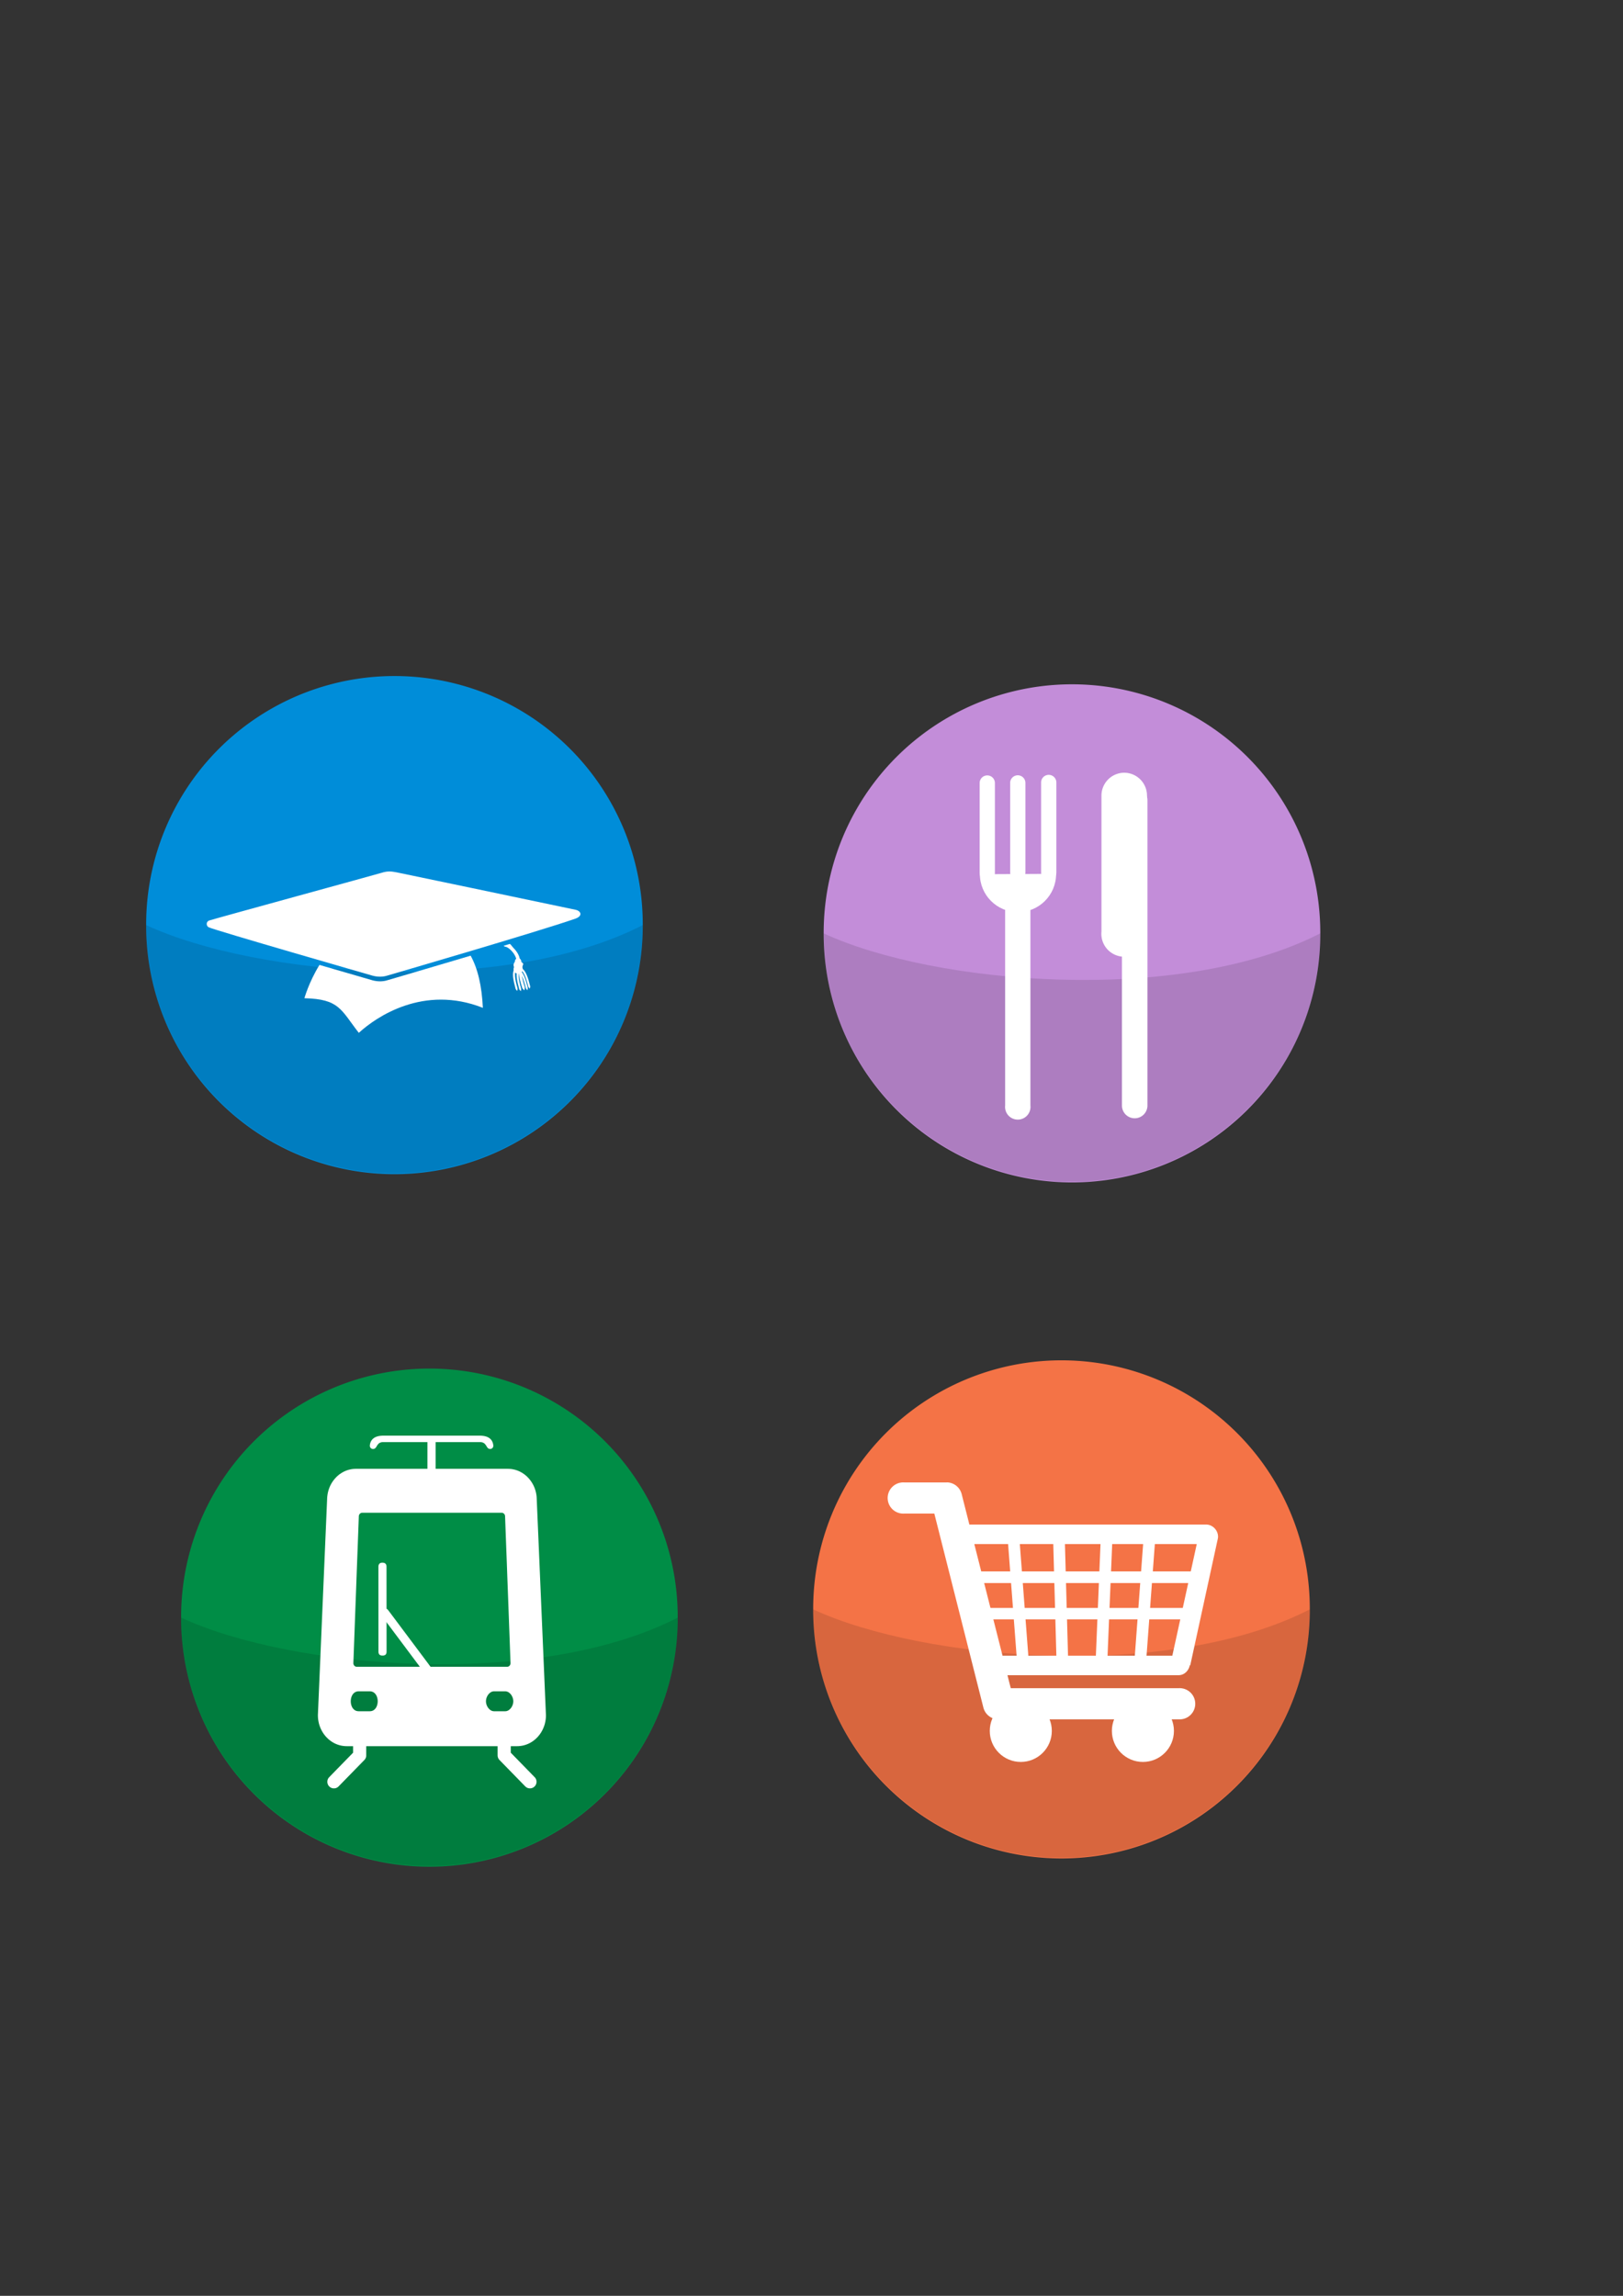<?xml version="1.0" encoding="UTF-8" standalone="no"?>
<!-- Created with Inkscape (http://www.inkscape.org/) -->

<svg
   xmlns:dc="http://purl.org/dc/elements/1.1/"
   xmlns:cc="http://creativecommons.org/ns#"
   xmlns:rdf="http://www.w3.org/1999/02/22-rdf-syntax-ns#"
   xmlns:svg="http://www.w3.org/2000/svg"
   xmlns="http://www.w3.org/2000/svg"
   xmlns:sodipodi="http://sodipodi.sourceforge.net/DTD/sodipodi-0.dtd"
   xmlns:inkscape="http://www.inkscape.org/namespaces/inkscape"
   width="210mm"
   height="297mm"
   id="svg2"
   version="1.1"
   inkscape:version="0.48.3.1 r9886"
   sodipodi:docname="pois.svg">
  <rect width="100%" height="100%" fill="#333333" stroke="none"/>
  <defs
     id="defs4">
    <inkscape:perspective
       sodipodi:type="inkscape:persp3d"
       inkscape:vp_x="0 : 526.18109 : 1"
       inkscape:vp_y="0 : 1000 : 0"
       inkscape:vp_z="744.09448 : 526.18109 : 1"
       inkscape:persp3d-origin="372.04724 : 350.78739 : 1"
       id="perspective4087" />
    <inkscape:perspective
       id="perspective4213"
       inkscape:persp3d-origin="420.94501 : 198.42668 : 1"
       inkscape:vp_z="841.89001 : 297.64001 : 1"
       inkscape:vp_y="0 : 1000 : 0"
       inkscape:vp_x="0 : 297.64001 : 1"
       sodipodi:type="inkscape:persp3d" />
    <inkscape:perspective
       id="perspective3038"
       inkscape:persp3d-origin="0.5 : 0.33333333 : 1"
       inkscape:vp_z="1 : 0.5 : 1"
       inkscape:vp_y="0 : 1000 : 0"
       inkscape:vp_x="0 : 0.5 : 1"
       sodipodi:type="inkscape:persp3d" />
    <inkscape:perspective
       id="perspective3093"
       inkscape:persp3d-origin="420.94501 : 198.42668 : 1"
       inkscape:vp_z="841.89001 : 297.64001 : 1"
       inkscape:vp_y="0 : 1000 : 0"
       inkscape:vp_x="0 : 297.64001 : 1"
       sodipodi:type="inkscape:persp3d" />
    <inkscape:perspective
       id="perspective3183"
       inkscape:persp3d-origin="0.5 : 0.33333333 : 1"
       inkscape:vp_z="1 : 0.5 : 1"
       inkscape:vp_y="0 : 1000 : 0"
       inkscape:vp_x="0 : 0.5 : 1"
       sodipodi:type="inkscape:persp3d" />
    <inkscape:perspective
       sodipodi:type="inkscape:persp3d"
       inkscape:vp_x="0 : 526.18109 : 1"
       inkscape:vp_y="0 : 1000 : 0"
       inkscape:vp_z="744.09448 : 526.18109 : 1"
       inkscape:persp3d-origin="372.04724 : 350.78739 : 1"
       id="perspective4087-7" />
    <inkscape:perspective
       id="perspective4213-4"
       inkscape:persp3d-origin="420.94501 : 198.42668 : 1"
       inkscape:vp_z="841.89001 : 297.64001 : 1"
       inkscape:vp_y="0 : 1000 : 0"
       inkscape:vp_x="0 : 297.64001 : 1"
       sodipodi:type="inkscape:persp3d" />
    <inkscape:perspective
       id="perspective3038-3"
       inkscape:persp3d-origin="0.5 : 0.33333333 : 1"
       inkscape:vp_z="1 : 0.5 : 1"
       inkscape:vp_y="0 : 1000 : 0"
       inkscape:vp_x="0 : 0.5 : 1"
       sodipodi:type="inkscape:persp3d" />
    <inkscape:perspective
       id="perspective3053"
       inkscape:persp3d-origin="0.5 : 0.33333333 : 1"
       inkscape:vp_z="1 : 0.5 : 1"
       inkscape:vp_y="0 : 1000 : 0"
       inkscape:vp_x="0 : 0.5 : 1"
       sodipodi:type="inkscape:persp3d" />
    <inkscape:perspective
       id="perspective3670"
       inkscape:persp3d-origin="420.94501 : 198.42668 : 1"
       inkscape:vp_z="841.89001 : 297.64001 : 1"
       inkscape:vp_y="0 : 1000 : 0"
       inkscape:vp_x="0 : 297.64001 : 1"
       sodipodi:type="inkscape:persp3d" />
  </defs>
  <sodipodi:namedview
     id="base"
     pagecolor="#ffffff"
     bordercolor="#666666"
     borderopacity="1.0"
     inkscape:pageopacity="0.0"
     inkscape:pageshadow="2"
     inkscape:zoom="0.69999999"
     inkscape:cx="203.97559"
     inkscape:cy="495.15083"
     inkscape:document-units="px"
     inkscape:current-layer="layer1"
     showgrid="false"
     inkscape:window-width="1366"
     inkscape:window-height="688"
     inkscape:window-x="0"
     inkscape:window-y="27"
     inkscape:window-maximized="1" />
  <g
     inkscape:label="Calque 1"
     inkscape:groupmode="layer"
     id="layer1">
    <path
       sodipodi:type="arc"
       style="fill:#008dd9;fill-opacity:1;stroke:none"
       id="path4695"
       sodipodi:cx="358.57144"
       sodipodi:cy="428.07648"
       sodipodi:rx="121.42857"
       sodipodi:ry="121.42857"
       d="m 480,428.076 a 121.429,121.429 0 1 1 -242.857,0 121.429,121.429 0 1 1 242.857,0 z"
       inkscape:export-filename="/home/simon/ricm/5/projet/depot/SmartCampus2014/appsClient/exampleAR/public_html/images/school.png"
       inkscape:export-xdpi="9.2600002"
       inkscape:export-ydpi="9.2600002"
       transform="translate(-165.665,24.244)" />
    <path
       style="fill:#000000;fill-opacity:0.115;stroke:none"
       d="m 314.335,452.32 c 0,67.063 -54.365,121.429 -121.429,121.429 -67.063,0 -121.429,-54.365 -121.429,-121.429 53.893,25.013 173.946,35.309 242.857,0 z"
       id="path5489"
       inkscape:connector-curvature="0"
       sodipodi:nodetypes="cscc"
       inkscape:export-filename="/home/simon/ricm/5/projet/depot/SmartCampus2014/appsClient/exampleAR/public_html/images/school.png"
       inkscape:export-xdpi="9.2600002"
       inkscape:export-ydpi="9.2600002" />
    <g
       transform="matrix(1.138,0,0,1.138,-1687.828,-1071.376)"
       id="g5465"
       style="fill:#ffffff;fill-opacity:1"
       inkscape:export-filename="/home/simon/ricm/5/projet/depot/SmartCampus2014/appsClient/exampleAR/public_html/images/school.png"
       inkscape:export-xdpi="9.2600002"
       inkscape:export-ydpi="9.2600002">
      <path
         inkscape:connector-curvature="0"
         d="m 1685.406,1352.062 c -18.853,5.614 -36.031,10.625 -36.031,10.625 -1.532,0.463 -3.717,0.613 -6.125,-0.031 0,0 -12.686,-3.692 -22.812,-6.625 -4.602,7.484 -6.469,14.313 -6.469,14.313 15.077,0.354 15.646,4.95 23.375,14.875 7.499,-6.882 27.854,-20.786 53.312,-10.75 -0.454,-9.363 -2.133,-16.747 -5.25,-22.406 z"
         id="path5467"
         style="fill:#ffffff;fill-opacity:1" />
      <path
         inkscape:connector-curvature="0"
         style="font-size:medium;font-style:normal;font-variant:normal;font-weight:normal;font-stretch:normal;text-indent:0;text-align:start;text-decoration:none;line-height:normal;letter-spacing:normal;word-spacing:normal;text-transform:none;direction:ltr;block-progression:tb;writing-mode:lr-tb;text-anchor:start;baseline-shift:baseline;color:#000000;fill:#ffffff;fill-opacity:1;stroke:none;stroke-width:1.466;marker:none;visibility:visible;display:inline;overflow:visible;enable-background:accumulate;font-family:Sans;-inkscape-font-specification:Sans"
         d="m 1702.25,1347 c -0.86,0.26 -1.66,0.518 -2.531,0.781 -0.206,0.159 0.027,0.304 1.125,0.563 0.62,0.287 1.321,0.817 1.969,1.469 1.296,1.303 2.281,3.128 2.281,4.344 l 1.469,0 c 0,-1.913 -1.229,-3.877 -2.719,-5.375 -0.597,-0.599 -0.985,-1.347 -1.594,-1.781 z"
         id="path5469" />
      <path
         inkscape:connector-curvature="0"
         transform="matrix(0.244,0,0,0.244,1570.939,1317.824)"
         d="m 558.249,150.34 c 0,3.081 -2.498,5.579 -5.579,5.579 -3.081,0 -5.579,-2.498 -5.579,-5.579 0,-3.081 2.498,-5.579 5.579,-5.579 3.081,0 5.579,2.498 5.579,5.579 z"
         id="path5471"
         style="fill:#ffffff;fill-opacity:1" />
      <path
         inkscape:connector-curvature="0"
         transform="matrix(0.244,0,0,0.244,1570.939,1317.824)"
         d="m 560.875,156.88 c 0,4.471 -3.624,8.095 -8.095,8.095 -4.471,0 -8.095,-3.624 -8.095,-8.095 0,-4.471 3.624,-8.095 8.095,-8.095 4.471,0 8.095,3.624 8.095,8.095 z"
         id="path5473"
         style="fill:#ffffff;fill-opacity:1" />
      <path
         inkscape:connector-curvature="0"
         transform="matrix(0.244,0,0,0.244,1570.939,1317.824)"
         d="m 560.875,164.01 c 0,4.471 -3.624,8.095 -8.095,8.095 -4.471,0 -8.095,-3.624 -8.095,-8.095 0,-4.471 3.624,-8.095 8.095,-8.095 4.471,0 8.095,3.624 8.095,8.095 z"
         id="path5475"
         style="fill:#ffffff;fill-opacity:1" />
      <path
         inkscape:connector-curvature="0"
         id="path5477"
         d="m 1710.609,1366.017 c -0.18,-0.245 -0.39,-0.445 -0.441,-0.653 -0.395,-1.619 -1.598,-6.547 -3.25,-6.995 -0.224,-0.061 -0.361,-0.313 -0.307,-0.564 0.054,-0.251 0.279,-0.404 0.502,-0.344 1.877,0.509 3.003,4.156 3.857,7.656 0.061,0.249 -0.01,0.554 -0.097,0.851 -0.012,0.041 -0.072,0.292 -0.108,0.292 l -0.156,-0.242 z"
         style="fill:#ffffff;fill-opacity:1" />
      <path
         inkscape:connector-curvature="0"
         id="path5479"
         d="m 1709.571,1366.691 c -0.18,-0.245 -0.39,-0.445 -0.441,-0.653 -0.395,-1.619 -1.598,-6.547 -3.25,-6.995 -0.224,-0.061 -0.361,-0.313 -0.307,-0.564 0.054,-0.251 0.279,-0.404 0.502,-0.344 1.877,0.509 3.003,4.156 3.857,7.656 0.061,0.249 -0.01,0.554 -0.097,0.851 -0.012,0.041 -0.072,0.292 -0.108,0.292 l -0.159,-0.242 z"
         style="fill:#ffffff;fill-opacity:1" />
      <path
         inkscape:connector-curvature="0"
         id="path5481"
         d="m 1707.035,1367.021 c 0.037,-0.301 0.121,-0.579 0.064,-0.785 -0.451,-1.605 -1.821,-6.488 -0.601,-7.689 0.165,-0.163 0.16,-0.45 -0.01,-0.642 -0.17,-0.192 -0.442,-0.215 -0.607,-0.053 -1.385,1.365 -0.577,5.095 0.397,8.564 0.069,0.246 0.278,0.479 0.502,0.694 0.031,0.03 0.206,0.219 0.238,0.201 l 0.015,-0.288 z"
         style="fill:#ffffff;fill-opacity:1" />
      <path
         inkscape:connector-curvature="0"
         id="path5483"
         d="m 1705.486,1366.899 c 0.037,-0.301 0.121,-0.579 0.064,-0.785 -0.451,-1.605 -1.821,-6.488 -0.601,-7.689 0.165,-0.163 0.16,-0.45 -0.01,-0.642 -0.17,-0.192 -0.442,-0.215 -0.607,-0.053 -1.385,1.365 -0.577,5.095 0.397,8.564 0.069,0.246 0.278,0.479 0.502,0.694 0.031,0.029 0.206,0.219 0.238,0.201 l 0.015,-0.288 z"
         style="fill:#ffffff;fill-opacity:1" />
      <path
         inkscape:connector-curvature="0"
         id="path5485"
         d="m 1708.574,1366.576 c 0.05,-0.373 0.166,-0.718 0.087,-0.973 -0.615,-1.989 -2.484,-8.039 -0.82,-9.528 0.225,-0.202 0.219,-0.557 -0.013,-0.795 -0.232,-0.238 -0.603,-0.266 -0.828,-0.066 -1.89,1.691 -0.787,6.313 0.542,10.611 0.094,0.305 0.379,0.594 0.685,0.86 0.042,0.037 0.281,0.272 0.325,0.249 l 0.022,-0.359 z"
         style="fill:#ffffff;fill-opacity:1" />
      <path
         sodipodi:nodetypes="sssssssss"
         inkscape:connector-curvature="0"
         style="fill:#ffffff;fill-opacity:1;stroke:none"
         id="path5487"
         d="m 1730.523,1332.35 c 2.263,0.482 3.243,2.636 -0.155,3.823 -15.899,5.553 -80.987,24.502 -80.987,24.502 -1.532,0.463 -3.728,0.62 -6.136,-0.024 0,0 -67.894,-19.526 -70.43,-20.801 -1.038,-0.522 -1.264,-2.353 0.241,-2.898 1.688,-0.611 72.088,-19.865 74.071,-20.494 2.394,-0.759 3.989,-0.707 6.512,-0.192 0,0 60.751,12.649 76.885,16.084 z" />
    </g>
    <path
       inkscape:export-ydpi="9.2600002"
       inkscape:export-xdpi="9.2600002"
       inkscape:export-filename="/home/simon/ricm/5/projet/depot/SmartCampus2014/appsClient/exampleAR/public_html/images/tramway.png"
       d="m 480,428.076 a 121.429,121.429 0 1 1 -242.857,0 121.429,121.429 0 1 1 242.857,0 z"
       sodipodi:ry="121.42857"
       sodipodi:rx="121.42857"
       sodipodi:cy="428.07648"
       sodipodi:cx="358.57144"
       id="path5523"
       style="fill:#008d46;fill-opacity:1;stroke:none"
       sodipodi:type="arc"
       transform="translate(-148.571,362.857)" />
    <path
       inkscape:export-ydpi="9.2600002"
       inkscape:export-xdpi="9.2600002"
       inkscape:export-filename="/home/simon/ricm/5/projet/depot/SmartCampus2014/appsClient/exampleAR/public_html/images/tramway.png"
       sodipodi:nodetypes="cscc"
       inkscape:connector-curvature="0"
       id="path5525"
       d="m 331.429,790.934 c 0,67.063 -54.365,121.429 -121.429,121.429 -67.063,0 -121.429,-54.365 -121.429,-121.429 53.893,25.013 173.946,35.309 242.857,0 z"
       style="fill:#000000;fill-opacity:0.115;stroke:none" />
    <g
       id="layer1-7"
       inkscape:label="Layer 1"
       transform="matrix(0.345,0,0,0.345,125,701.947)"
       style="fill:#ffffff;fill-opacity:1"
       inkscape:export-filename="/home/simon/ricm/5/projet/depot/SmartCampus2014/appsClient/exampleAR/public_html/images/tramway.png"
       inkscape:export-xdpi="9"
       inkscape:export-ydpi="9">
      <g
         transform="matrix(0.964,0,0,1.037,88.298,0.031)"
         id="g4439"
         style="fill:#ffffff;fill-opacity:1">
        <path
           style="fill:#ffffff;fill-opacity:1;fill-rule:evenodd;stroke:none"
           d="m 161.071,47.691 12.082,0 0,-40.189 -12.082,0 0,40.189 z"
           id="path4420"
           inkscape:connector-curvature="0" />
        <path
           style="fill:#ffffff;fill-opacity:1;fill-rule:evenodd;stroke:none"
           d="M 94.998,0 94.094,0.03 93.19,0.09 92.286,0.151 91.412,0.271 90.538,0.362 89.665,0.512 88.851,0.663 88.008,0.874 87.224,1.085 86.441,1.326 85.688,1.567 84.934,1.868 84.211,2.199 83.518,2.531 82.855,2.892 82.223,3.314 81.59,3.736 81.018,4.218 80.445,4.7 79.933,5.212 79.421,5.784 78.969,6.357 l -0.452,0.633 -0.392,0.663 -0.362,0.693 -0.331,0.723 -0.301,0.753 -0.241,0.813 -0.211,0.813 -0.181,0.874 -0.121,0.904 -0.03,0.452 0.03,0.452 0.03,0.422 0.121,0.422 0.121,0.392 0.181,0.392 0.211,0.362 0.241,0.362 0.301,0.301 0.301,0.301 0.331,0.241 0.362,0.241 0.362,0.181 0.422,0.181 0.422,0.121 0.422,0.06 0.693,0.06 0.633,0 0.603,-0.09 0.512,-0.09 0.512,-0.181 0.452,-0.211 0.392,-0.271 0.392,-0.271 0.362,-0.331 0.331,-0.362 0.301,-0.392 0.331,-0.392 0.572,-0.874 0.603,-0.904 0.301,-0.482 0.301,-0.452 0.362,-0.452 0.362,-0.452 0.392,-0.422 0.422,-0.422 0.452,-0.392 0.482,-0.362 0.542,-0.331 0.603,-0.301 0.633,-0.271 0.723,-0.241 0.753,-0.181 0.844,-0.151 0.904,-0.09 0.964,-0.03 142.421,0 0.994,0.03 0.904,0.09 0.844,0.151 0.753,0.181 0.723,0.211 0.663,0.271 0.603,0.331 0.542,0.331 0.512,0.362 0.452,0.392 0.422,0.422 0.422,0.422 0.362,0.452 0.331,0.422 0.331,0.482 0.331,0.452 0.572,0.904 0.603,0.874 0.301,0.392 0.301,0.392 0.331,0.362 0.362,0.331 0.392,0.271 0.392,0.271 0.422,0.211 0.482,0.181 0.512,0.121 0.572,0.06 0.603,0.03 0.663,-0.06 0.452,-0.06 0.422,-0.121 0.422,-0.181 0.362,-0.181 0.362,-0.241 0.331,-0.241 0.301,-0.301 0.301,-0.301 0.241,-0.362 0.211,-0.362 0.181,-0.392 0.121,-0.392 0.09,-0.422 0.06,-0.422 0.03,-0.452 -0.03,-0.452 -0.121,-0.904 -0.181,-0.874 L 257.394,10.635 257.153,9.821 256.852,9.068 256.52,8.345 256.159,7.652 255.767,6.989 255.345,6.357 254.863,5.784 254.381,5.212 253.839,4.7 253.267,4.218 252.694,3.736 252.091,3.314 251.429,2.892 250.766,2.531 250.073,2.199 249.35,1.868 248.627,1.567 247.843,1.326 247.06,1.085 246.277,0.874 245.463,0.663 244.619,0.512 243.746,0.362 242.902,0.271 241.998,0.151 241.094,0.09 240.19,0.03 239.287,0 238.353,0 95.932,0 94.998,0 z"
           id="path4422"
           inkscape:connector-curvature="0" />
        <path
           style="fill:#ffffff;fill-opacity:1;fill-rule:evenodd;stroke:none"
           d="m 89.032,294.973 0.03,0.392 0,0.392 0.03,0.392 0.06,0.362 0.06,0.331 0.09,0.301 0.09,0.301 0.121,0.301 0.09,0.241 0.151,0.271 0.151,0.241 0.151,0.211 0.151,0.211 0.181,0.181 0.181,0.181 0.211,0.151 0.211,0.151 0.211,0.121 0.211,0.151 0.241,0.09 0.482,0.211 0.542,0.121 0.542,0.121 0.572,0.06 0.572,0.06 0.633,0 0.603,0 0.603,-0.03 0.572,-0.06 0.542,-0.121 0.512,-0.151 0.512,-0.181 0.241,-0.09 0.211,-0.121 0.211,-0.151 0.211,-0.151 0.211,-0.151 0.181,-0.181 0.181,-0.181 0.181,-0.211 0.151,-0.211 0.151,-0.241 0.121,-0.241 0.121,-0.271 0.121,-0.271 0.09,-0.301 0.06,-0.331 0.09,-0.331 0.03,-0.331 0.06,-0.392 0,-0.392 0.03,-0.422 -0.09,-115.627 0,-0.422 -0.03,-0.392 -0.03,-0.362 -0.03,-0.362 -0.09,-0.331 -0.06,-0.331 -0.09,-0.301 -0.121,-0.301 -0.121,-0.271 -0.121,-0.271 -0.151,-0.241 -0.151,-0.211 -0.181,-0.211 -0.151,-0.211 -0.211,-0.181 -0.181,-0.181 -0.211,-0.151 -0.211,-0.151 -0.241,-0.12 -0.211,-0.121 -0.512,-0.211 -0.512,-0.181 -0.542,-0.121 -0.572,-0.09 -0.603,-0.06 -0.603,0 -0.633,0 -0.572,0.06 -0.572,0.06 -0.572,0.121 -0.512,0.151 -0.482,0.211 -0.241,0.121 -0.241,0.151 -0.211,0.12 -0.211,0.181 -0.181,0.151 -0.211,0.181 -0.151,0.211 -0.181,0.211 -0.151,0.241 -0.151,0.241 -0.121,0.241 -0.121,0.271 -0.121,0.301 -0.09,0.301 -0.09,0.331 -0.06,0.331 -0.06,0.362 -0.03,0.362 -0.03,0.422 0,0.392 0.06,115.657 z"
           id="path4424"
           inkscape:connector-curvature="0" />
        <path
           style="fill:#ffffff;fill-opacity:1;fill-rule:evenodd;stroke:none"
           d="m 94.395,237.551 -0.211,0.211 -0.241,0.241 -0.181,0.241 -0.211,0.241 -0.151,0.241 -0.181,0.241 -0.151,0.271 -0.241,0.542 -0.181,0.572 -0.151,0.572 -0.09,0.603 -0.03,0.603 0.03,0.603 0.09,0.603 0.151,0.572 0.09,0.301 0.121,0.301 0.121,0.271 0.121,0.301 0.181,0.271 0.151,0.271 0.181,0.271 0.211,0.241 67.67,84.084 0.211,0.241 0.211,0.241 0.241,0.211 0.241,0.211 0.241,0.211 0.241,0.181 0.271,0.151 0.271,0.181 0.542,0.271 0.542,0.211 0.603,0.151 0.572,0.121 0.603,0.03 0.603,0 0.301,-0.03 0.271,-0.03 0.301,-0.06 0.301,-0.06 0.271,-0.09 0.301,-0.09 0.271,-0.121 0.271,-0.151 0.271,-0.121 0.271,-0.181 0.241,-0.181 0.271,-0.181 0.241,-0.211 0.211,-0.211 0.211,-0.211 0.211,-0.241 0.181,-0.241 0.181,-0.241 0.151,-0.271 0.151,-0.271 0.241,-0.542 0.211,-0.542 0.121,-0.603 0.09,-0.572 0.03,-0.603 -0.03,-0.603 -0.09,-0.603 -0.121,-0.603 -0.211,-0.572 -0.271,-0.572 -0.151,-0.271 -0.151,-0.271 -0.181,-0.271 -0.211,-0.271 -67.67,-84.054 -0.211,-0.241 -0.211,-0.241 -0.241,-0.241 -0.241,-0.211 -0.482,-0.362 -0.542,-0.331 -0.542,-0.271 -0.542,-0.241 -0.603,-0.151 -0.572,-0.09 -0.603,-0.06 -0.603,0 -0.572,0.09 -0.603,0.121 -0.271,0.09 -0.301,0.09 -0.271,0.121 -0.271,0.12 -0.271,0.151 -0.271,0.151 -0.241,0.181 -0.271,0.181 -0.241,0.211 z"
           id="path4426"
           inkscape:connector-curvature="0" />
        <path
           style="fill:#ffffff;fill-opacity:1;fill-rule:evenodd;stroke:none"
           d="m 55.86,45.311 -2.169,0.06 -2.169,0.151 -2.109,0.271 -2.079,0.392 -2.049,0.452 -1.989,0.572 -1.989,0.663 -1.898,0.753 -1.898,0.874 -1.808,0.934 -1.778,1.024 -1.717,1.085 -1.657,1.175 -1.597,1.265 -1.537,1.326 -1.476,1.416 -1.386,1.476 -1.356,1.536 -1.235,1.597 -1.205,1.657 -1.085,1.717 -1.024,1.747 -0.934,1.838 -0.844,1.868 -0.753,1.928 -0.663,1.958 -0.572,2.019 -0.482,2.049 -0.362,2.079 -0.271,2.109 -0.181,2.139 -0.06,2.169 0,-0.542 L 0,381.769 l 0,0.301 0.06,2.169 0.151,2.139 0.271,2.109 0.392,2.079 0.452,2.049 0.572,2.019 0.663,1.958 0.783,1.928 0.844,1.868 0.934,1.808 1.024,1.777 1.085,1.717 1.175,1.657 1.265,1.597 1.326,1.536 1.416,1.476 1.476,1.386 1.537,1.356 1.597,1.235 1.657,1.205 1.717,1.085 1.778,1.024 1.808,0.934 1.868,0.844 1.928,0.753 1.958,0.663 2.019,0.572 2.049,0.482 2.079,0.362 2.109,0.271 2.139,0.181 2.169,0.06 250.736,0 2.169,-0.06 2.139,-0.181 2.109,-0.271 2.079,-0.362 2.049,-0.482 2.019,-0.572 1.958,-0.663 1.928,-0.753 1.868,-0.844 1.838,-0.934 1.748,-1.024 1.717,-1.085 1.657,-1.205 1.597,-1.235 1.537,-1.356 1.476,-1.386 1.416,-1.476 1.326,-1.536 1.265,-1.597 1.175,-1.657 1.085,-1.717 1.024,-1.777 0.934,-1.808 0.844,-1.868 0.783,-1.928 0.663,-1.958 0.572,-2.019 0.452,-2.049 0.392,-2.079 0.271,-2.109 0.151,-2.139 0.06,-2.169 -0.03,-0.572 -13.498,-294.431 0,0.542 -0.06,-2.169 -0.151,-2.139 -0.271,-2.109 -0.362,-2.079 -0.482,-2.049 -0.572,-2.019 -0.663,-1.958 -0.753,-1.928 -0.844,-1.868 -0.964,-1.838 -0.994,-1.747 -1.115,-1.717 -1.175,-1.657 -1.265,-1.597 -1.326,-1.536 -1.416,-1.476 -1.446,-1.416 -1.537,-1.326 -1.627,-1.265 -1.657,-1.175 -1.717,-1.085 -1.747,-1.024 -1.838,-0.934 -1.868,-0.874 -1.928,-0.753 -1.958,-0.663 -2.019,-0.572 -2.049,-0.452 -2.079,-0.392 -2.109,-0.271 -2.139,-0.151 -2.169,-0.06 -223.649,0 z m 4.067,304.041 -1.416,0.09 -1.296,0.211 -1.235,0.392 -1.145,0.482 -1.024,0.633 -0.964,0.723 -0.874,0.813 -0.753,0.934 -0.693,0.994 -0.572,1.054 -0.512,1.115 -0.392,1.175 -0.331,1.235 -0.211,1.235 -0.151,1.265 -0.03,1.295 0.03,1.265 0.151,1.265 0.211,1.235 0.331,1.235 0.392,1.175 0.512,1.115 0.572,1.085 0.693,0.994 0.783,0.904 0.844,0.844 0.964,0.723 1.024,0.603 1.145,0.512 1.235,0.362 1.296,0.211 1.416,0.09 16.39,0 1.386,-0.09 1.326,-0.211 1.235,-0.362 1.115,-0.512 1.055,-0.603 0.964,-0.723 0.844,-0.844 0.783,-0.904 0.693,-0.994 0.572,-1.085 0.512,-1.115 0.392,-1.175 0.331,-1.235 0.211,-1.235 0.151,-1.265 0.06,-1.265 -0.06,-1.295 -0.151,-1.265 -0.211,-1.235 -0.331,-1.235 -0.392,-1.175 -0.512,-1.115 -0.572,-1.054 -0.693,-0.994 -0.783,-0.934 -0.844,-0.813 -0.964,-0.723 -1.055,-0.633 -1.115,-0.482 -1.235,-0.392 -1.326,-0.211 -1.386,-0.09 -16.39,0 z m 199.124,0 -0.603,0.03 -0.603,0.06 -0.603,0.09 -0.603,0.151 -0.572,0.151 -0.572,0.211 -0.542,0.241 -0.542,0.271 -0.542,0.301 -0.512,0.331 -0.482,0.362 -0.482,0.392 -0.482,0.392 -0.452,0.452 -0.422,0.452 -0.422,0.452 -0.392,0.512 -0.362,0.512 -0.362,0.512 -0.331,0.542 -0.331,0.572 -0.271,0.572 -0.271,0.572 -0.241,0.603 -0.211,0.572 -0.181,0.633 -0.151,0.603 -0.151,0.603 -0.09,0.633 -0.09,0.603 -0.03,0.633 -0.03,0.603 0.03,0.633 0.03,0.603 0.09,0.633 0.09,0.603 0.151,0.633 0.151,0.603 0.181,0.603 0.211,0.603 0.241,0.603 0.271,0.572 0.271,0.572 0.331,0.572 0.331,0.542 0.362,0.512 0.362,0.512 0.392,0.512 0.422,0.452 0.422,0.452 0.452,0.452 0.482,0.392 0.482,0.392 0.482,0.362 0.512,0.331 0.542,0.301 0.542,0.271 0.542,0.241 0.572,0.211 0.572,0.181 0.603,0.12 0.603,0.09 0.603,0.06 0.603,0.03 16.36,0 0.603,-0.03 0.633,-0.06 0.572,-0.09 0.603,-0.12 0.572,-0.181 0.572,-0.211 0.542,-0.241 0.542,-0.271 0.542,-0.301 0.512,-0.331 0.482,-0.362 0.482,-0.392 0.482,-0.392 0.452,-0.452 0.422,-0.452 0.422,-0.452 0.392,-0.512 0.362,-0.512 0.362,-0.512 0.331,-0.542 0.301,-0.572 0.301,-0.572 0.241,-0.572 0.241,-0.603 0.211,-0.603 0.211,-0.603 0.151,-0.603 0.121,-0.633 0.121,-0.603 0.06,-0.633 0.06,-0.603 0,-0.633 0,-0.603 -0.06,-0.633 -0.06,-0.603 -0.121,-0.633 -0.121,-0.603 -0.151,-0.603 -0.211,-0.633 -0.211,-0.572 -0.241,-0.603 -0.241,-0.572 -0.301,-0.572 -0.301,-0.572 -0.331,-0.542 -0.362,-0.512 -0.362,-0.512 -0.392,-0.512 -0.422,-0.452 -0.422,-0.452 -0.452,-0.452 -0.482,-0.392 -0.482,-0.392 -0.482,-0.362 -0.512,-0.331 -0.542,-0.301 -0.542,-0.271 -0.542,-0.241 -0.572,-0.211 -0.572,-0.151 -0.603,-0.151 -0.572,-0.09 -0.633,-0.06 -0.603,-0.03 -16.36,0 z M 60.138,110.867 l 0,-0.271 0,-0.271 0.03,-0.512 0.09,-0.482 0.121,-0.482 0.181,-0.452 0.181,-0.422 0.271,-0.422 0.271,-0.392 0.331,-0.362 0.362,-0.301 0.362,-0.301 0.422,-0.241 0.452,-0.211 0.452,-0.181 0.452,-0.121 0.512,-0.06 0.512,-0.03 205.15,0 0.512,0.03 0.482,0.06 0.482,0.121 0.452,0.181 0.422,0.211 0.422,0.241 0.362,0.301 0.362,0.301 0.331,0.362 0.271,0.392 0.271,0.422 0.181,0.422 0.181,0.452 0.121,0.482 0.09,0.482 0,0.512 0,0.271 0.03,0.271 0.09,2.229 0.241,6.327 0.392,9.821 0.512,12.714 0.603,15.094 0.693,16.841 0.693,18.016 0.753,18.588 0.753,18.618 0.723,18.046 0.663,16.901 0.603,15.154 0.512,12.864 0.392,9.942 0.271,6.477 0.09,2.41 -0.03,0.512 -0.06,0.482 -0.121,0.482 -0.181,0.452 -0.211,0.422 -0.241,0.422 -0.301,0.362 -0.301,0.362 -0.362,0.301 -0.392,0.301 -0.392,0.241 -0.422,0.211 -0.482,0.181 -0.452,0.121 -0.512,0.06 -0.482,0.03 -221.209,0 -0.482,-0.03 -0.512,-0.06 -0.452,-0.121 -0.452,-0.181 -0.452,-0.211 -0.392,-0.241 -0.392,-0.301 -0.362,-0.301 -0.301,-0.362 -0.301,-0.362 -0.241,-0.422 -0.211,-0.422 -0.181,-0.452 -0.121,-0.482 -0.06,-0.482 -0.03,-0.512 0.09,-2.41 0.271,-6.477 0.392,-9.942 0.512,-12.864 0.603,-15.154 0.663,-16.901 0.723,-18.046 0.753,-18.618 0.723,-18.588 0.723,-18.016 0.693,-16.841 0.603,-15.063 0.512,-12.744 0.392,-9.821 0.241,-6.327 0.09,-2.229 z"
           id="path4428"
           inkscape:connector-curvature="0" />
        <path
           style="fill:#ffffff;fill-opacity:1;fill-rule:evenodd;stroke:none"
           d="m 51.732,397.465 0,0.964 0,1.506 0,1.988 0,2.35 0,2.681 0,2.922 0,3.043 0,3.133 0,3.133 0,3.013 0,2.862 0,2.621 0,2.29 0,1.898 0,1.416 -1.175,1.115 -1.687,1.597 -2.139,2.049 -2.471,2.35 -2.772,2.621 -2.953,2.832 -3.043,2.892 -3.073,2.952 -3.043,2.862 -2.892,2.772 -2.651,2.531 -2.38,2.26 -1.989,1.898 -1.506,1.446 -0.964,0.934 -0.362,0.331 -0.331,0.331 -0.301,0.331 -0.301,0.362 -0.271,0.362 -0.241,0.362 -0.241,0.392 -0.211,0.392 -0.181,0.392 -0.151,0.422 -0.151,0.392 -0.121,0.422 -0.09,0.422 -0.06,0.422 -0.06,0.422 -0.03,0.422 -0.03,0.422 0.03,0.452 0.03,0.452 0.06,0.422 0.06,0.452 0.121,0.422 0.121,0.422 0.151,0.422 0.181,0.422 0.181,0.392 0.211,0.422 0.241,0.392 0.271,0.362 0.271,0.392 0.301,0.362 0.331,0.331 0.362,0.362 0.362,0.301 0.392,0.301 0.392,0.271 0.392,0.271 0.392,0.211 0.422,0.211 0.422,0.211 0.452,0.151 0.422,0.151 0.452,0.151 0.452,0.09 0.452,0.09 0.482,0.06 0.452,0.06 0.452,0.03 0.482,0 0.452,0 0.482,-0.06 0.452,-0.06 0.452,-0.06 0.452,-0.09 0.452,-0.121 0.452,-0.151 0.422,-0.151 0.452,-0.181 0.422,-0.211 0.392,-0.211 0.422,-0.241 0.392,-0.271 0.362,-0.271 0.392,-0.301 0.362,-0.331 37.872,-36.062 0.301,-0.331 0.301,-0.331 0.301,-0.362 0.271,-0.362 0.241,-0.362 0.211,-0.362 0.211,-0.392 0.211,-0.392 0.151,-0.422 0.151,-0.392 0.121,-0.422 0.09,-0.422 0.09,-0.452 0.06,-0.422 0.03,-0.452 0,-0.422 0,-39.828 0,-0.482 -0.03,-0.452 -0.06,-0.452 -0.09,-0.452 -0.121,-0.422 -0.121,-0.422 -0.151,-0.422 -0.181,-0.422 -0.181,-0.392 -0.211,-0.392 -0.241,-0.392 -0.271,-0.362 -0.271,-0.331 -0.271,-0.362 -0.301,-0.331 -0.331,-0.301 -0.331,-0.301 -0.362,-0.271 -0.362,-0.271 -0.392,-0.271 -0.392,-0.211 -0.392,-0.241 -0.422,-0.181 -0.422,-0.181 -0.452,-0.181 -0.452,-0.12 -0.452,-0.121 -0.452,-0.121 -0.482,-0.06 -0.482,-0.06 -0.512,-0.03 -0.482,-0.03 -0.512,0.03 -0.482,0.03 -0.482,0.06 -0.482,0.06 -0.452,0.121 -0.452,0.121 -0.452,0.12 -0.452,0.181 -0.422,0.181 -0.422,0.181 -0.392,0.241 -0.392,0.211 -0.392,0.271 -0.362,0.271 -0.362,0.271 -0.331,0.301 -0.301,0.301 -0.301,0.331 -0.301,0.362 -0.271,0.331 -0.241,0.362 -0.241,0.392 -0.211,0.392 -0.181,0.392 -0.181,0.422 -0.151,0.422 -0.151,0.422 -0.09,0.422 -0.09,0.452 -0.06,0.452 -0.03,0.452 -0.03,0.482 0,0.331 z"
           id="path4430"
           inkscape:connector-curvature="0" />
        <path
           style="fill:#ffffff;fill-opacity:1;fill-rule:evenodd;stroke:none"
           d="m 264.264,436.962 0.03,0.422 0.03,0.452 0.06,0.422 0.06,0.452 0.121,0.422 0.121,0.422 0.151,0.392 0.151,0.422 0.181,0.392 0.211,0.392 0.241,0.362 0.241,0.362 0.271,0.362 0.271,0.362 0.301,0.331 0.331,0.331 37.842,36.062 0.362,0.331 0.392,0.301 0.362,0.271 0.422,0.271 0.392,0.241 0.422,0.211 0.422,0.211 0.422,0.181 0.452,0.151 0.422,0.151 0.452,0.121 0.452,0.09 0.482,0.06 0.452,0.06 0.452,0.06 0.482,0 0.452,0 0.452,-0.03 0.482,-0.06 0.452,-0.06 0.452,-0.09 0.452,-0.09 0.452,-0.151 0.452,-0.151 0.422,-0.151 0.422,-0.211 0.422,-0.211 0.422,-0.211 0.392,-0.271 0.392,-0.271 0.392,-0.301 0.362,-0.301 0.331,-0.362 0.331,-0.331 0.301,-0.362 0.301,-0.392 0.241,-0.362 0.241,-0.392 0.211,-0.422 0.211,-0.392 0.151,-0.422 0.151,-0.422 0.121,-0.422 0.121,-0.422 0.06,-0.452 0.06,-0.422 0.03,-0.452 0.03,-0.452 -0.03,-0.422 -0.03,-0.422 -0.06,-0.422 -0.06,-0.422 -0.09,-0.422 -0.121,-0.422 -0.151,-0.392 -0.151,-0.422 -0.181,-0.392 -0.211,-0.392 -0.241,-0.392 -0.241,-0.362 -0.271,-0.362 -0.271,-0.362 -0.331,-0.331 -0.331,-0.331 -0.331,-0.331 -0.964,-0.934 -1.537,-1.446 -1.989,-1.898 -2.35,-2.26 -2.682,-2.531 -2.892,-2.772 -3.013,-2.862 -3.103,-2.952 -3.043,-2.892 -2.953,-2.832 -2.772,-2.621 -2.471,-2.35 -2.139,-2.049 -1.687,-1.597 -1.175,-1.115 0,-1.416 0,-1.898 0,-2.29 0,-2.621 0,-2.862 0,-3.013 0,-3.133 0,-3.133 0,-3.043 0,-2.922 0,-2.681 0,-2.35 0,-1.988 0,-1.506 0,-0.964 0,-0.331 -0.03,-0.482 -0.03,-0.452 -0.06,-0.452 -0.09,-0.452 -0.09,-0.422 -0.151,-0.422 -0.151,-0.422 -0.151,-0.422 -0.211,-0.392 -0.211,-0.392 -0.241,-0.392 -0.241,-0.362 -0.271,-0.331 -0.271,-0.362 -0.331,-0.331 -0.301,-0.301 -0.331,-0.301 -0.362,-0.271 -0.362,-0.271 -0.392,-0.271 -0.392,-0.211 -0.392,-0.241 -0.422,-0.181 -0.422,-0.181 -0.452,-0.181 -0.452,-0.12 -0.452,-0.121 -0.452,-0.121 -0.482,-0.06 -0.482,-0.06 -0.482,-0.03 -0.512,-0.03 -0.482,0.03 -0.512,0.03 -0.482,0.06 -0.452,0.06 -0.482,0.121 -0.452,0.121 -0.452,0.12 -0.452,0.181 -0.422,0.181 -0.422,0.181 -0.392,0.241 -0.392,0.211 -0.392,0.271 -0.362,0.271 -0.331,0.271 -0.362,0.301 -0.301,0.301 -0.301,0.331 -0.301,0.362 -0.271,0.331 -0.241,0.362 -0.241,0.392 -0.211,0.392 -0.181,0.392 -0.181,0.422 -0.151,0.422 -0.151,0.422 -0.09,0.422 -0.09,0.452 -0.06,0.452 -0.03,0.452 -0.03,0.482 0,39.828 z"
           id="path4432"
           inkscape:connector-curvature="0" />
      </g>
    </g>
    <path
       transform="translate(160.535,358.817)"
       sodipodi:type="arc"
       style="fill:#f47346;fill-opacity:1;stroke:none"
       id="path3019"
       sodipodi:cx="358.57144"
       sodipodi:cy="428.07648"
       sodipodi:rx="121.42857"
       sodipodi:ry="121.42857"
       d="m 480,428.076 a 121.429,121.429 0 1 1 -242.857,0 121.429,121.429 0 1 1 242.857,0 z"
       inkscape:export-filename="/home/simon/ricm/5/projet/depot/SmartCampus2014/appsClient/exampleAR/public_html/images/store.png"
       inkscape:export-xdpi="9.2600002"
       inkscape:export-ydpi="9.2600002" />
    <path
       style="fill:#000000;fill-opacity:0.115;stroke:none"
       d="m 640.535,786.893 c 0,67.063 -54.365,121.429 -121.429,121.429 -67.063,0 -121.429,-54.365 -121.429,-121.429 53.893,25.013 173.946,35.309 242.857,0 z"
       id="path3021"
       inkscape:connector-curvature="0"
       sodipodi:nodetypes="cscc"
       inkscape:export-filename="/home/simon/ricm/5/projet/depot/SmartCampus2014/appsClient/exampleAR/public_html/images/store.png"
       inkscape:export-xdpi="9.2600002"
       inkscape:export-ydpi="9.2600002" />
    <g
       id="g4771"
       transform="matrix(-3.507,0,0,3.507,1584.198,-2105.877)"
       style="fill:#ffffff"
       inkscape:export-filename="/home/simon/ricm/5/projet/depot/SmartCampus2014/appsClient/exampleAR/public_html/images/store.png"
       inkscape:export-xdpi="9"
       inkscape:export-ydpi="9">
      <path
         inkscape:connector-curvature="0"
         id="rect3189"
         d="m 283.531,813.031 c -0.896,0 -1.656,0.791 -1.656,1.688 A 1.36,1.36 0 0 0 281.906,815 l 3.844,17.656 0.062,-0.031 c 0.14,0.769 0.762,1.406 1.562,1.406 l 26.719,0 c 0.787,0 1.376,-0.625 1.531,-1.375 l 0.094,0.031 4.188,-17.656 a 1.36,1.36 0 0 0 0.031,-0.312 c 0,-0.896 -0.76,-1.688 -1.656,-1.688 l -34.75,0 z m 1.312,2.719 32.094,0 -3.688,15.562 -25,0 -3.406,-15.562 z"
         style="font-size:medium;font-style:normal;font-variant:normal;font-weight:normal;font-stretch:normal;text-indent:0;text-align:start;text-decoration:none;line-height:normal;letter-spacing:normal;word-spacing:normal;text-transform:none;direction:ltr;block-progression:tb;writing-mode:lr-tb;text-anchor:start;baseline-shift:baseline;color:#000000;fill:#ffffff;fill-opacity:1;stroke:none;stroke-width:2.719;marker:none;visibility:visible;display:inline;overflow:visible;enable-background:accumulate;font-family:Sans;-inkscape-font-specification:Sans" />
      <path
         inkscape:connector-curvature="0"
         id="path3964"
         d="m 319.531,807.156 a 2.175,2.175 0 0 0 -1.906,1.625 l -6.844,27.062 -23.438,0 a 2.175,2.175 0 1 0 0,4.344 l 25.125,0 a 2.175,2.175 0 0 0 2.125,-1.625 l 6.844,-27.062 4.219,0 a 2.175,2.175 0 1 0 0,-4.344 l -5.906,0 a 2.175,2.175 0 0 0 -0.219,0 z"
         style="font-size:medium;font-style:normal;font-variant:normal;font-weight:normal;font-stretch:normal;text-indent:0;text-align:start;text-decoration:none;line-height:normal;letter-spacing:normal;word-spacing:normal;text-transform:none;direction:ltr;block-progression:tb;writing-mode:lr-tb;text-anchor:start;baseline-shift:baseline;color:#000000;fill:#ffffff;fill-opacity:1;stroke:none;stroke-width:4.35;marker:none;visibility:visible;display:inline;overflow:visible;enable-background:accumulate;font-family:Sans;-inkscape-font-specification:Sans" />
      <path
         style="fill:#ffffff;fill-opacity:1;stroke:none"
         d="m 296.678,841.8 c 0,2.389 -1.937,4.326 -4.326,4.326 -2.389,0 -4.326,-1.937 -4.326,-4.326 0,-2.389 1.937,-4.326 4.326,-4.326 2.389,0 4.326,1.937 4.326,4.326 z"
         id="path3966"
         inkscape:connector-curvature="0" />
      <path
         style="fill:#ffffff;fill-opacity:1;stroke:none"
         d="m 313.706,841.8 c 0,2.389 -1.937,4.326 -4.326,4.326 -2.389,0 -4.326,-1.937 -4.326,-4.326 0,-2.389 1.937,-4.326 4.326,-4.326 2.389,0 4.326,1.937 4.326,4.326 z"
         id="path3968"
         inkscape:connector-curvature="0" />
      <path
         inkscape:connector-curvature="0"
         id="path3970"
         d="m 284.375,819.562 0,1.625 32.219,0 0,-1.625 -32.219,0 z"
         style="font-size:medium;font-style:normal;font-variant:normal;font-weight:normal;font-stretch:normal;text-indent:0;text-align:start;text-decoration:none;line-height:normal;letter-spacing:normal;word-spacing:normal;text-transform:none;direction:ltr;block-progression:tb;writing-mode:lr-tb;text-anchor:start;baseline-shift:baseline;color:#000000;fill:#ffffff;fill-opacity:1;stroke:none;stroke-width:1.631;marker:none;visibility:visible;display:inline;overflow:visible;enable-background:accumulate;font-family:Sans;-inkscape-font-specification:Sans" />
      <path
         inkscape:connector-curvature="0"
         id="path3972"
         d="m 285.594,824.656 0,1.594 31.031,0 0,-1.594 -31.031,0 z"
         style="font-size:medium;font-style:normal;font-variant:normal;font-weight:normal;font-stretch:normal;text-indent:0;text-align:start;text-decoration:none;line-height:normal;letter-spacing:normal;word-spacing:normal;text-transform:none;direction:ltr;block-progression:tb;writing-mode:lr-tb;text-anchor:start;baseline-shift:baseline;color:#000000;fill:#ffffff;fill-opacity:1;stroke:none;stroke-width:1.601;marker:none;visibility:visible;display:inline;overflow:visible;enable-background:accumulate;font-family:Sans;-inkscape-font-specification:Sans" />
      <path
         inkscape:connector-curvature="0"
         id="path3982"
         d="m 298.219,814.656 -1.625,0.062 0.75,18.125 1.625,-0.094 -0.75,-18.094 z"
         style="font-size:medium;font-style:normal;font-variant:normal;font-weight:normal;font-stretch:normal;text-indent:0;text-align:start;text-decoration:none;line-height:normal;letter-spacing:normal;word-spacing:normal;text-transform:none;direction:ltr;block-progression:tb;writing-mode:lr-tb;text-anchor:start;baseline-shift:baseline;color:#000000;fill:#ffffff;fill-opacity:1;stroke:none;stroke-width:1.631;marker:none;visibility:visible;display:inline;overflow:visible;enable-background:accumulate;font-family:Sans;-inkscape-font-specification:Sans" />
      <path
         inkscape:connector-curvature="0"
         id="path3984"
         d="m 292.219,814.375 -1.625,0.125 1.344,18.062 1.625,-0.125 -1.344,-18.062 z"
         style="font-size:medium;font-style:normal;font-variant:normal;font-weight:normal;font-stretch:normal;text-indent:0;text-align:start;text-decoration:none;line-height:normal;letter-spacing:normal;word-spacing:normal;text-transform:none;direction:ltr;block-progression:tb;writing-mode:lr-tb;text-anchor:start;baseline-shift:baseline;color:#000000;fill:#ffffff;fill-opacity:1;stroke:none;stroke-width:1.631;marker:none;visibility:visible;display:inline;overflow:visible;enable-background:accumulate;font-family:Sans;-inkscape-font-specification:Sans" />
      <path
         inkscape:connector-curvature="0"
         id="path3986"
         d="m 303.25,814.812 -0.5,18.094 1.625,0.062 0.5,-18.125 -1.625,-0.031 z"
         style="font-size:medium;font-style:normal;font-variant:normal;font-weight:normal;font-stretch:normal;text-indent:0;text-align:start;text-decoration:none;line-height:normal;letter-spacing:normal;word-spacing:normal;text-transform:none;direction:ltr;block-progression:tb;writing-mode:lr-tb;text-anchor:start;baseline-shift:baseline;color:#000000;fill:#ffffff;fill-opacity:1;stroke:none;stroke-width:1.631;marker:none;visibility:visible;display:inline;overflow:visible;enable-background:accumulate;font-family:Sans;-inkscape-font-specification:Sans" />
      <path
         inkscape:connector-curvature="0"
         id="path3988"
         d="m 309.594,814.719 -1.375,18.062 1.625,0.125 1.375,-18.062 -1.625,-0.125 z"
         style="font-size:medium;font-style:normal;font-variant:normal;font-weight:normal;font-stretch:normal;text-indent:0;text-align:start;text-decoration:none;line-height:normal;letter-spacing:normal;word-spacing:normal;text-transform:none;direction:ltr;block-progression:tb;writing-mode:lr-tb;text-anchor:start;baseline-shift:baseline;color:#000000;fill:#ffffff;fill-opacity:1;stroke:none;stroke-width:1.631;marker:none;visibility:visible;display:inline;overflow:visible;enable-background:accumulate;font-family:Sans;-inkscape-font-specification:Sans" />
    </g>
    <path
       transform="translate(165.665,28.284)"
       inkscape:export-ydpi="9.2600002"
       inkscape:export-xdpi="9.2600002"
       inkscape:export-filename="/home/simon/ricm/5/projet/depot/SmartCampus2014/appsClient/exampleAR/public_html/images/food.png"
       d="m 480,428.076 a 121.429,121.429 0 1 1 -242.857,0 121.429,121.429 0 1 1 242.857,0 z"
       sodipodi:ry="121.42857"
       sodipodi:rx="121.42857"
       sodipodi:cy="428.07648"
       sodipodi:cx="358.57144"
       id="path4800"
       style="fill:#c38dd9;fill-opacity:1;stroke:none"
       sodipodi:type="arc" />
    <path
       inkscape:export-ydpi="9.2600002"
       inkscape:export-xdpi="9.2600002"
       inkscape:export-filename="/home/simon/ricm/5/projet/depot/SmartCampus2014/appsClient/exampleAR/public_html/images/food.png"
       sodipodi:nodetypes="cscc"
       inkscape:connector-curvature="0"
       id="path4802"
       d="m 645.665,456.361 c 0,67.063 -54.365,121.429 -121.429,121.429 -67.063,0 -121.429,-54.365 -121.429,-121.429 53.893,25.013 173.946,35.309 242.857,0 z"
       style="fill:#000000;fill-opacity:0.115;stroke:none" />
    <g
       id="g3598"
       transform="matrix(3.41,0,0,3.41,-2251.157,-5070.507)"
       style="fill:#ffffff"
       inkscape:export-filename="/home/simon/ricm/5/projet/depot/SmartCampus2014/appsClient/exampleAR/public_html/images/food.png"
       inkscape:export-xdpi="9"
       inkscape:export-ydpi="9">
      <path
         inkscape:connector-curvature="0"
         id="path3680"
         d="m 822.688,1599.875 a 1.823,1.823 0 0 0 -1.625,1.844 l 0,43.75 a 1.828,1.828 0 0 0 3.656,0 l 0,-43.75 a 1.823,1.823 0 0 0 -2.031,-1.844 z"
         style="font-size:medium;font-style:normal;font-variant:normal;font-weight:normal;font-stretch:normal;text-indent:0;text-align:start;text-decoration:none;line-height:normal;letter-spacing:normal;word-spacing:normal;text-transform:none;direction:ltr;block-progression:tb;writing-mode:lr-tb;text-anchor:start;baseline-shift:baseline;color:#000000;fill:#ffffff;fill-opacity:1;stroke:none;stroke-width:3.645;marker:none;visibility:visible;display:inline;overflow:visible;enable-background:accumulate;font-family:Sans;-inkscape-font-specification:Sans" />
      <path
         inkscape:connector-curvature="0"
         id="path3682"
         d="m 821.344,1597.75 a 3.281,3.281 0 0 0 -3.219,3.344 l 0,19.437 a 3.281,3.281 0 1 0 6.531,0 l 0,-19.437 a 3.281,3.281 0 0 0 -3.312,-3.344 z"
         style="font-size:medium;font-style:normal;font-variant:normal;font-weight:normal;font-stretch:normal;text-indent:0;text-align:start;text-decoration:none;line-height:normal;letter-spacing:normal;word-spacing:normal;text-transform:none;direction:ltr;block-progression:tb;writing-mode:lr-tb;text-anchor:start;baseline-shift:baseline;color:#000000;fill:#ffffff;fill-opacity:1;stroke:none;stroke-width:6.561;marker:none;visibility:visible;display:inline;overflow:visible;enable-background:accumulate;font-family:Sans;-inkscape-font-specification:Sans" />
      <path
         inkscape:connector-curvature="0"
         id="path3684"
         d="m 805.906,1612.438 a 1.823,1.823 0 0 0 -1.594,1.844 l 0,31.188 a 1.823,1.823 0 1 0 3.625,0 l 0,-31.188 a 1.823,1.823 0 0 0 -2.031,-1.844 z"
         style="font-size:medium;font-style:normal;font-variant:normal;font-weight:normal;font-stretch:normal;text-indent:0;text-align:start;text-decoration:none;line-height:normal;letter-spacing:normal;word-spacing:normal;text-transform:none;direction:ltr;block-progression:tb;writing-mode:lr-tb;text-anchor:start;baseline-shift:baseline;color:#000000;fill:#ffffff;fill-opacity:1;stroke:none;stroke-width:3.645;marker:none;visibility:visible;display:inline;overflow:visible;enable-background:accumulate;font-family:Sans;-inkscape-font-specification:Sans" />
      <path
         sodipodi:nodetypes="cscc"
         id="path3686"
         d="m 811.621,1612.27 c 0,3.02 -2.448,5.468 -5.468,5.468 -3.02,0 -5.468,-2.448 -5.468,-5.468 0.058,0.08 11.004,-0.066 10.935,0 z"
         style="fill:#ffffff;fill-opacity:1;stroke:none"
         inkscape:connector-curvature="0" />
      <path
         inkscape:connector-curvature="0"
         id="path3689"
         d="m 801.531,1598.156 a 1.094,1.094 0 0 0 -0.875,1.094 l 0,12.844 a 1.094,1.094 0 0 0 2.188,0 l 0,-12.844 a 1.094,1.094 0 0 0 -1.312,-1.094 z"
         style="font-size:medium;font-style:normal;font-variant:normal;font-weight:normal;font-stretch:normal;text-indent:0;text-align:start;text-decoration:none;line-height:normal;letter-spacing:normal;word-spacing:normal;text-transform:none;direction:ltr;block-progression:tb;writing-mode:lr-tb;text-anchor:start;baseline-shift:baseline;color:#000000;fill:#ffffff;fill-opacity:1;stroke:none;stroke-width:2.187;marker:none;visibility:visible;display:inline;overflow:visible;enable-background:accumulate;font-family:Sans;-inkscape-font-specification:Sans" />
      <path
         inkscape:connector-curvature="0"
         id="path3691"
         d="m 810.438,1598.062 a 1.094,1.094 0 0 0 -0.969,1.125 l 0,12.875 a 1.094,1.094 0 0 0 2.188,0 l 0,-12.875 a 1.094,1.094 0 0 0 -1.219,-1.125 z"
         style="font-size:medium;font-style:normal;font-variant:normal;font-weight:normal;font-stretch:normal;text-indent:0;text-align:start;text-decoration:none;line-height:normal;letter-spacing:normal;word-spacing:normal;text-transform:none;direction:ltr;block-progression:tb;writing-mode:lr-tb;text-anchor:start;baseline-shift:baseline;color:#000000;fill:#ffffff;fill-opacity:1;stroke:none;stroke-width:2.187;marker:none;visibility:visible;display:inline;overflow:visible;enable-background:accumulate;font-family:Sans;-inkscape-font-specification:Sans" />
      <path
         inkscape:connector-curvature="0"
         id="path3693"
         d="m 806,1598.125 a 1.094,1.094 0 0 0 -0.969,1.094 l 0,12.812 a 1.094,1.094 0 0 0 2.188,0 l 0,-12.812 A 1.094,1.094 0 0 0 806,1598.125 z"
         style="font-size:medium;font-style:normal;font-variant:normal;font-weight:normal;font-stretch:normal;text-indent:0;text-align:start;text-decoration:none;line-height:normal;letter-spacing:normal;word-spacing:normal;text-transform:none;direction:ltr;block-progression:tb;writing-mode:lr-tb;text-anchor:start;baseline-shift:baseline;color:#000000;fill:#ffffff;fill-opacity:1;stroke:none;stroke-width:2.187;marker:none;visibility:visible;display:inline;overflow:visible;enable-background:accumulate;font-family:Sans;-inkscape-font-specification:Sans" />
    </g>
  </g>
</svg>
